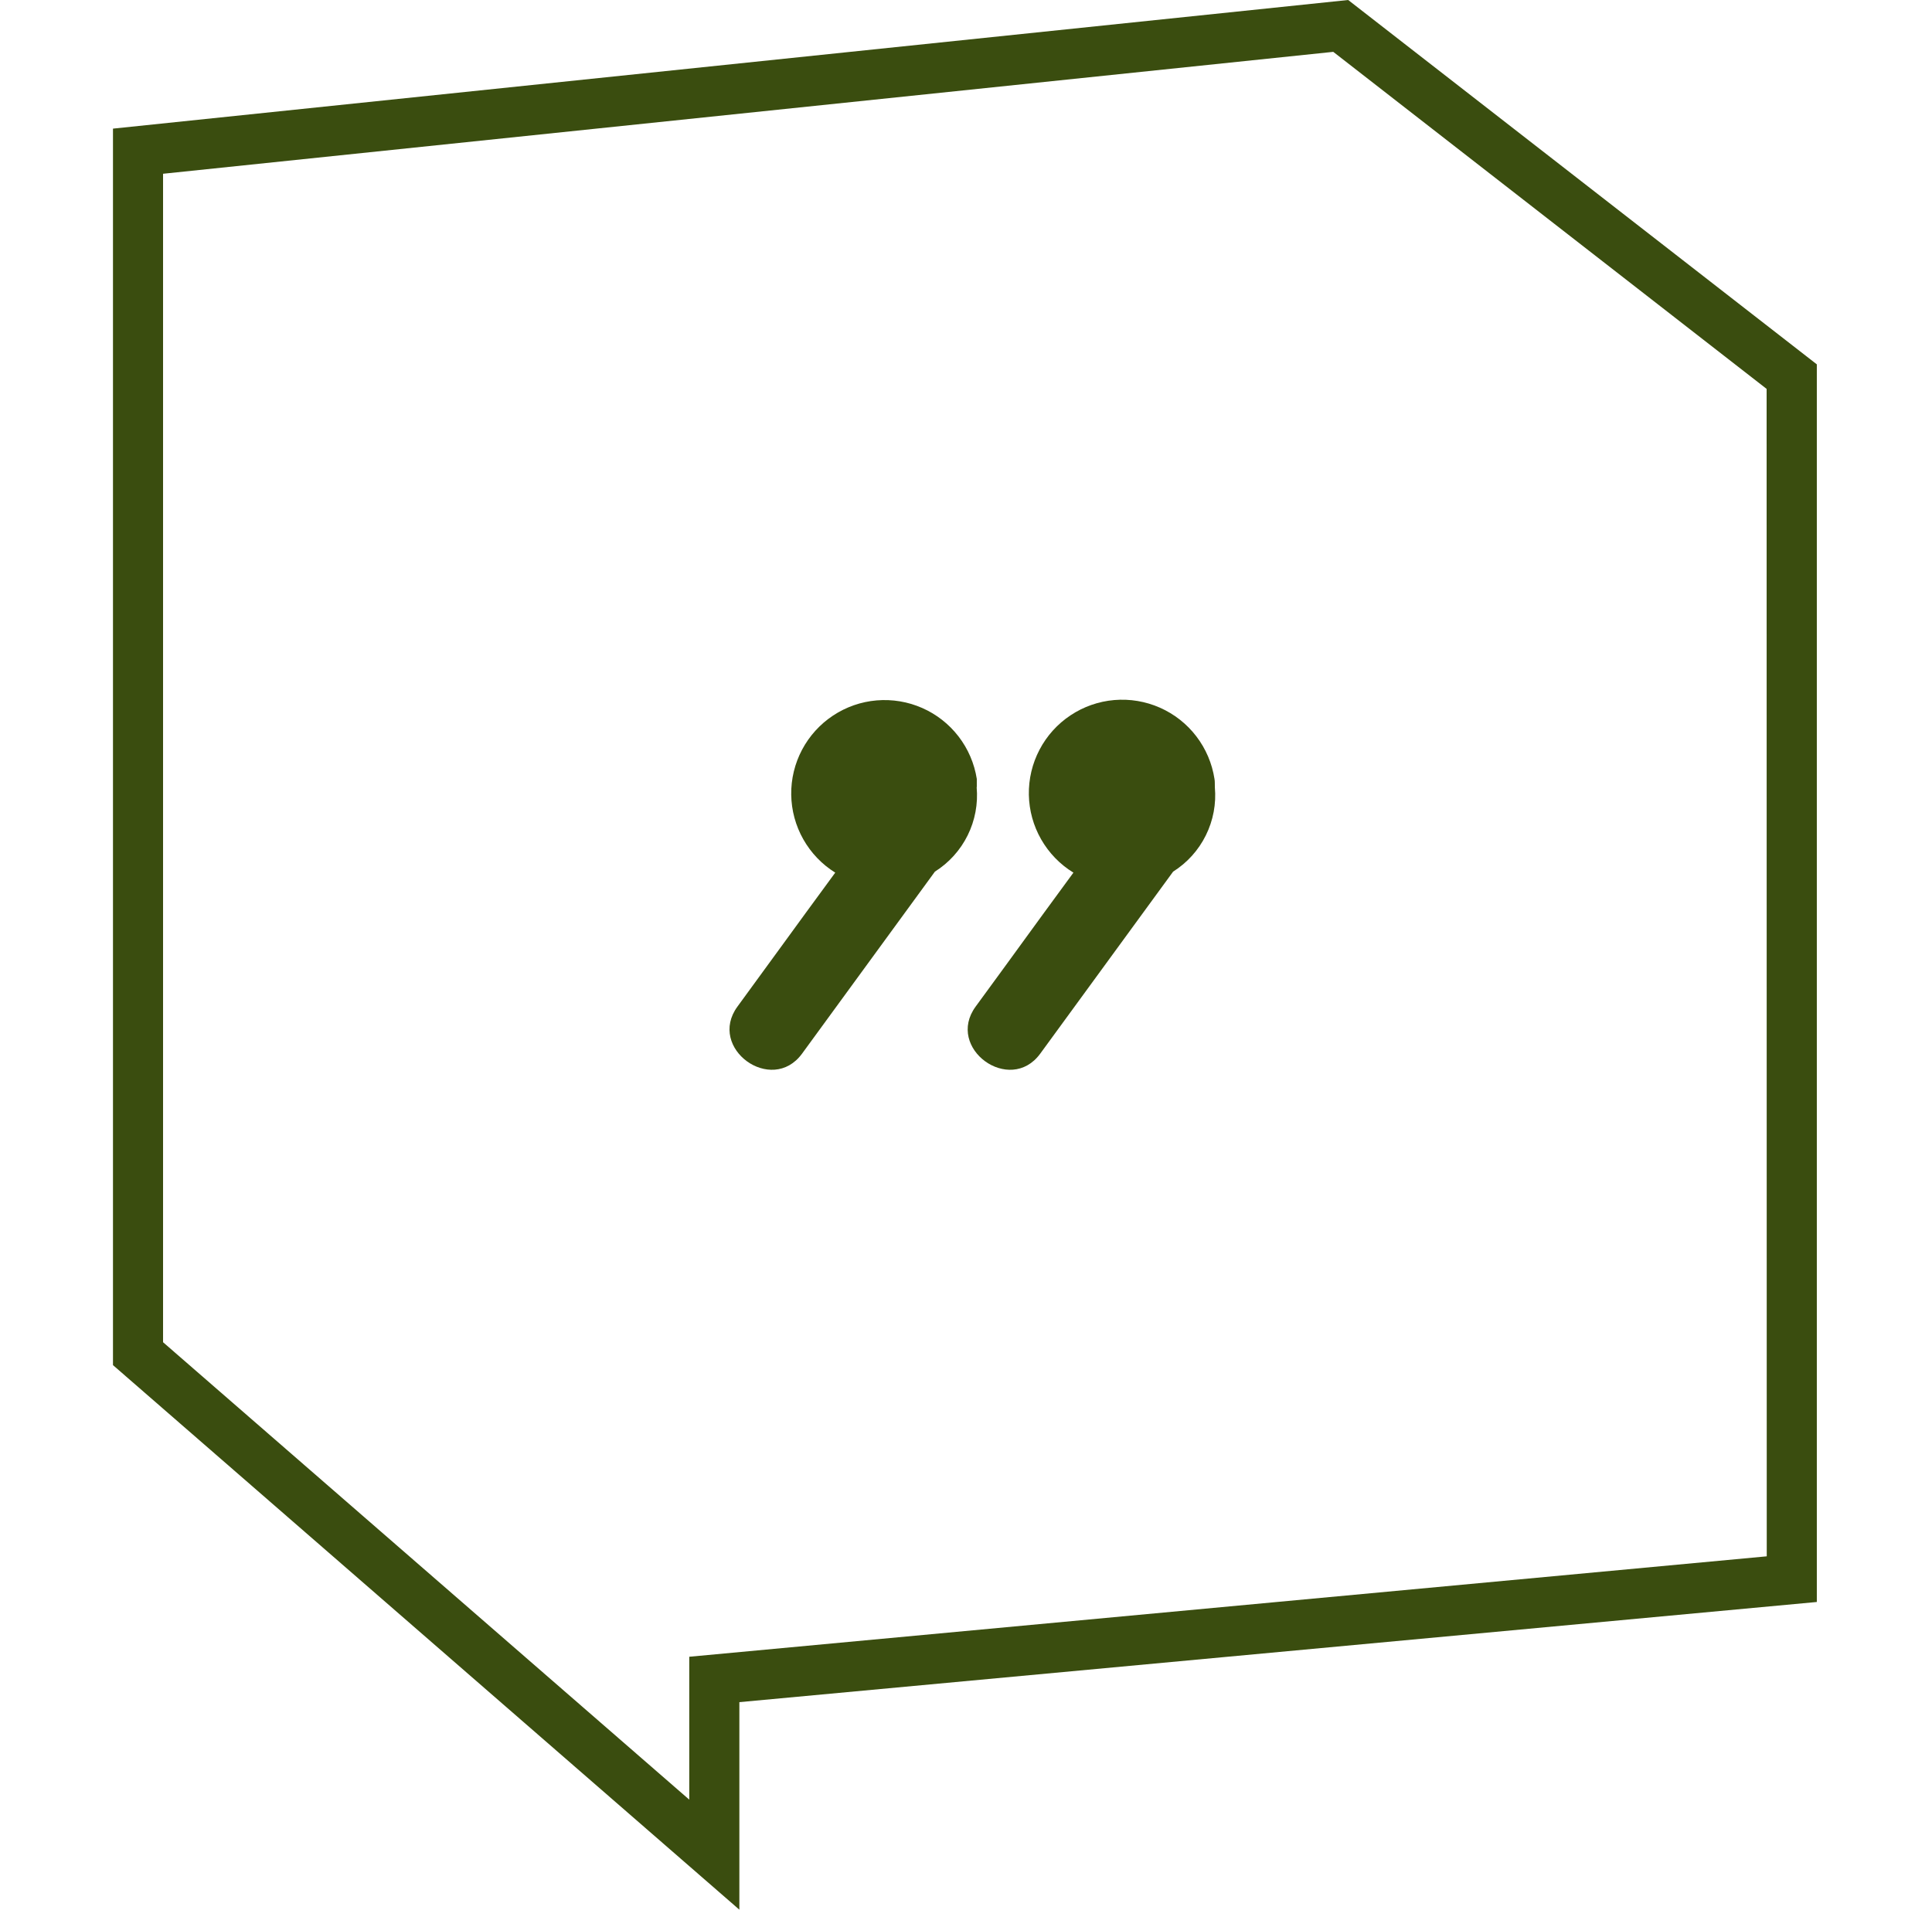 <svg width="88" height="87" viewBox="0 0 88 87" fill="none" xmlns="http://www.w3.org/2000/svg">
<g id="Frame">
<g id="Group">
<path id="Vector" d="M61.408 0L5.146 5.86V62.191L33.677 87V77.545L82.754 72.982V16.599L61.408 0ZM80.473 70.902L31.395 75.477V81.987L7.427 61.148V7.916L60.728 2.362L80.467 17.717L80.473 70.902Z" fill="#3A4D0F"/>
<path id="Vector_2" d="M44.492 35.849V35.486C44.381 34.782 44.096 34.117 43.661 33.552C43.227 32.988 42.658 32.541 42.006 32.254C41.354 31.967 40.64 31.848 39.93 31.908C39.221 31.968 38.537 32.206 37.943 32.6C37.349 32.993 36.864 33.529 36.531 34.159C36.198 34.789 36.029 35.493 36.039 36.205C36.049 36.917 36.238 37.616 36.589 38.236C36.939 38.856 37.439 39.379 38.044 39.755C35.74 42.895 35.889 42.716 33.591 45.856C32.202 47.752 35.146 49.89 36.529 48.006C39.358 44.134 39.755 43.581 42.584 39.709C43.224 39.306 43.741 38.733 44.076 38.055C44.412 37.377 44.553 36.619 44.486 35.866L44.492 35.849Z" fill="#3A4D0F"/>
<path id="Vector_3" d="M55.318 35.486C55.209 34.779 54.925 34.112 54.491 33.545C54.057 32.977 53.487 32.529 52.833 32.24C52.18 31.951 51.464 31.832 50.753 31.892C50.041 31.953 49.356 32.192 48.761 32.588C48.166 32.983 47.68 33.522 47.349 34.155C47.017 34.787 46.85 35.493 46.863 36.208C46.876 36.922 47.069 37.621 47.424 38.241C47.779 38.861 48.284 39.382 48.893 39.755C46.589 42.895 46.739 42.716 44.44 45.856C43.051 47.752 45.995 49.89 47.378 48.006C50.207 44.134 50.605 43.581 53.434 39.709C54.074 39.306 54.59 38.733 54.925 38.055C55.261 37.377 55.403 36.619 55.335 35.866C55.329 35.722 55.341 35.607 55.318 35.486Z" fill="#3A4D0F"/>
</g>
</g>
</svg>
